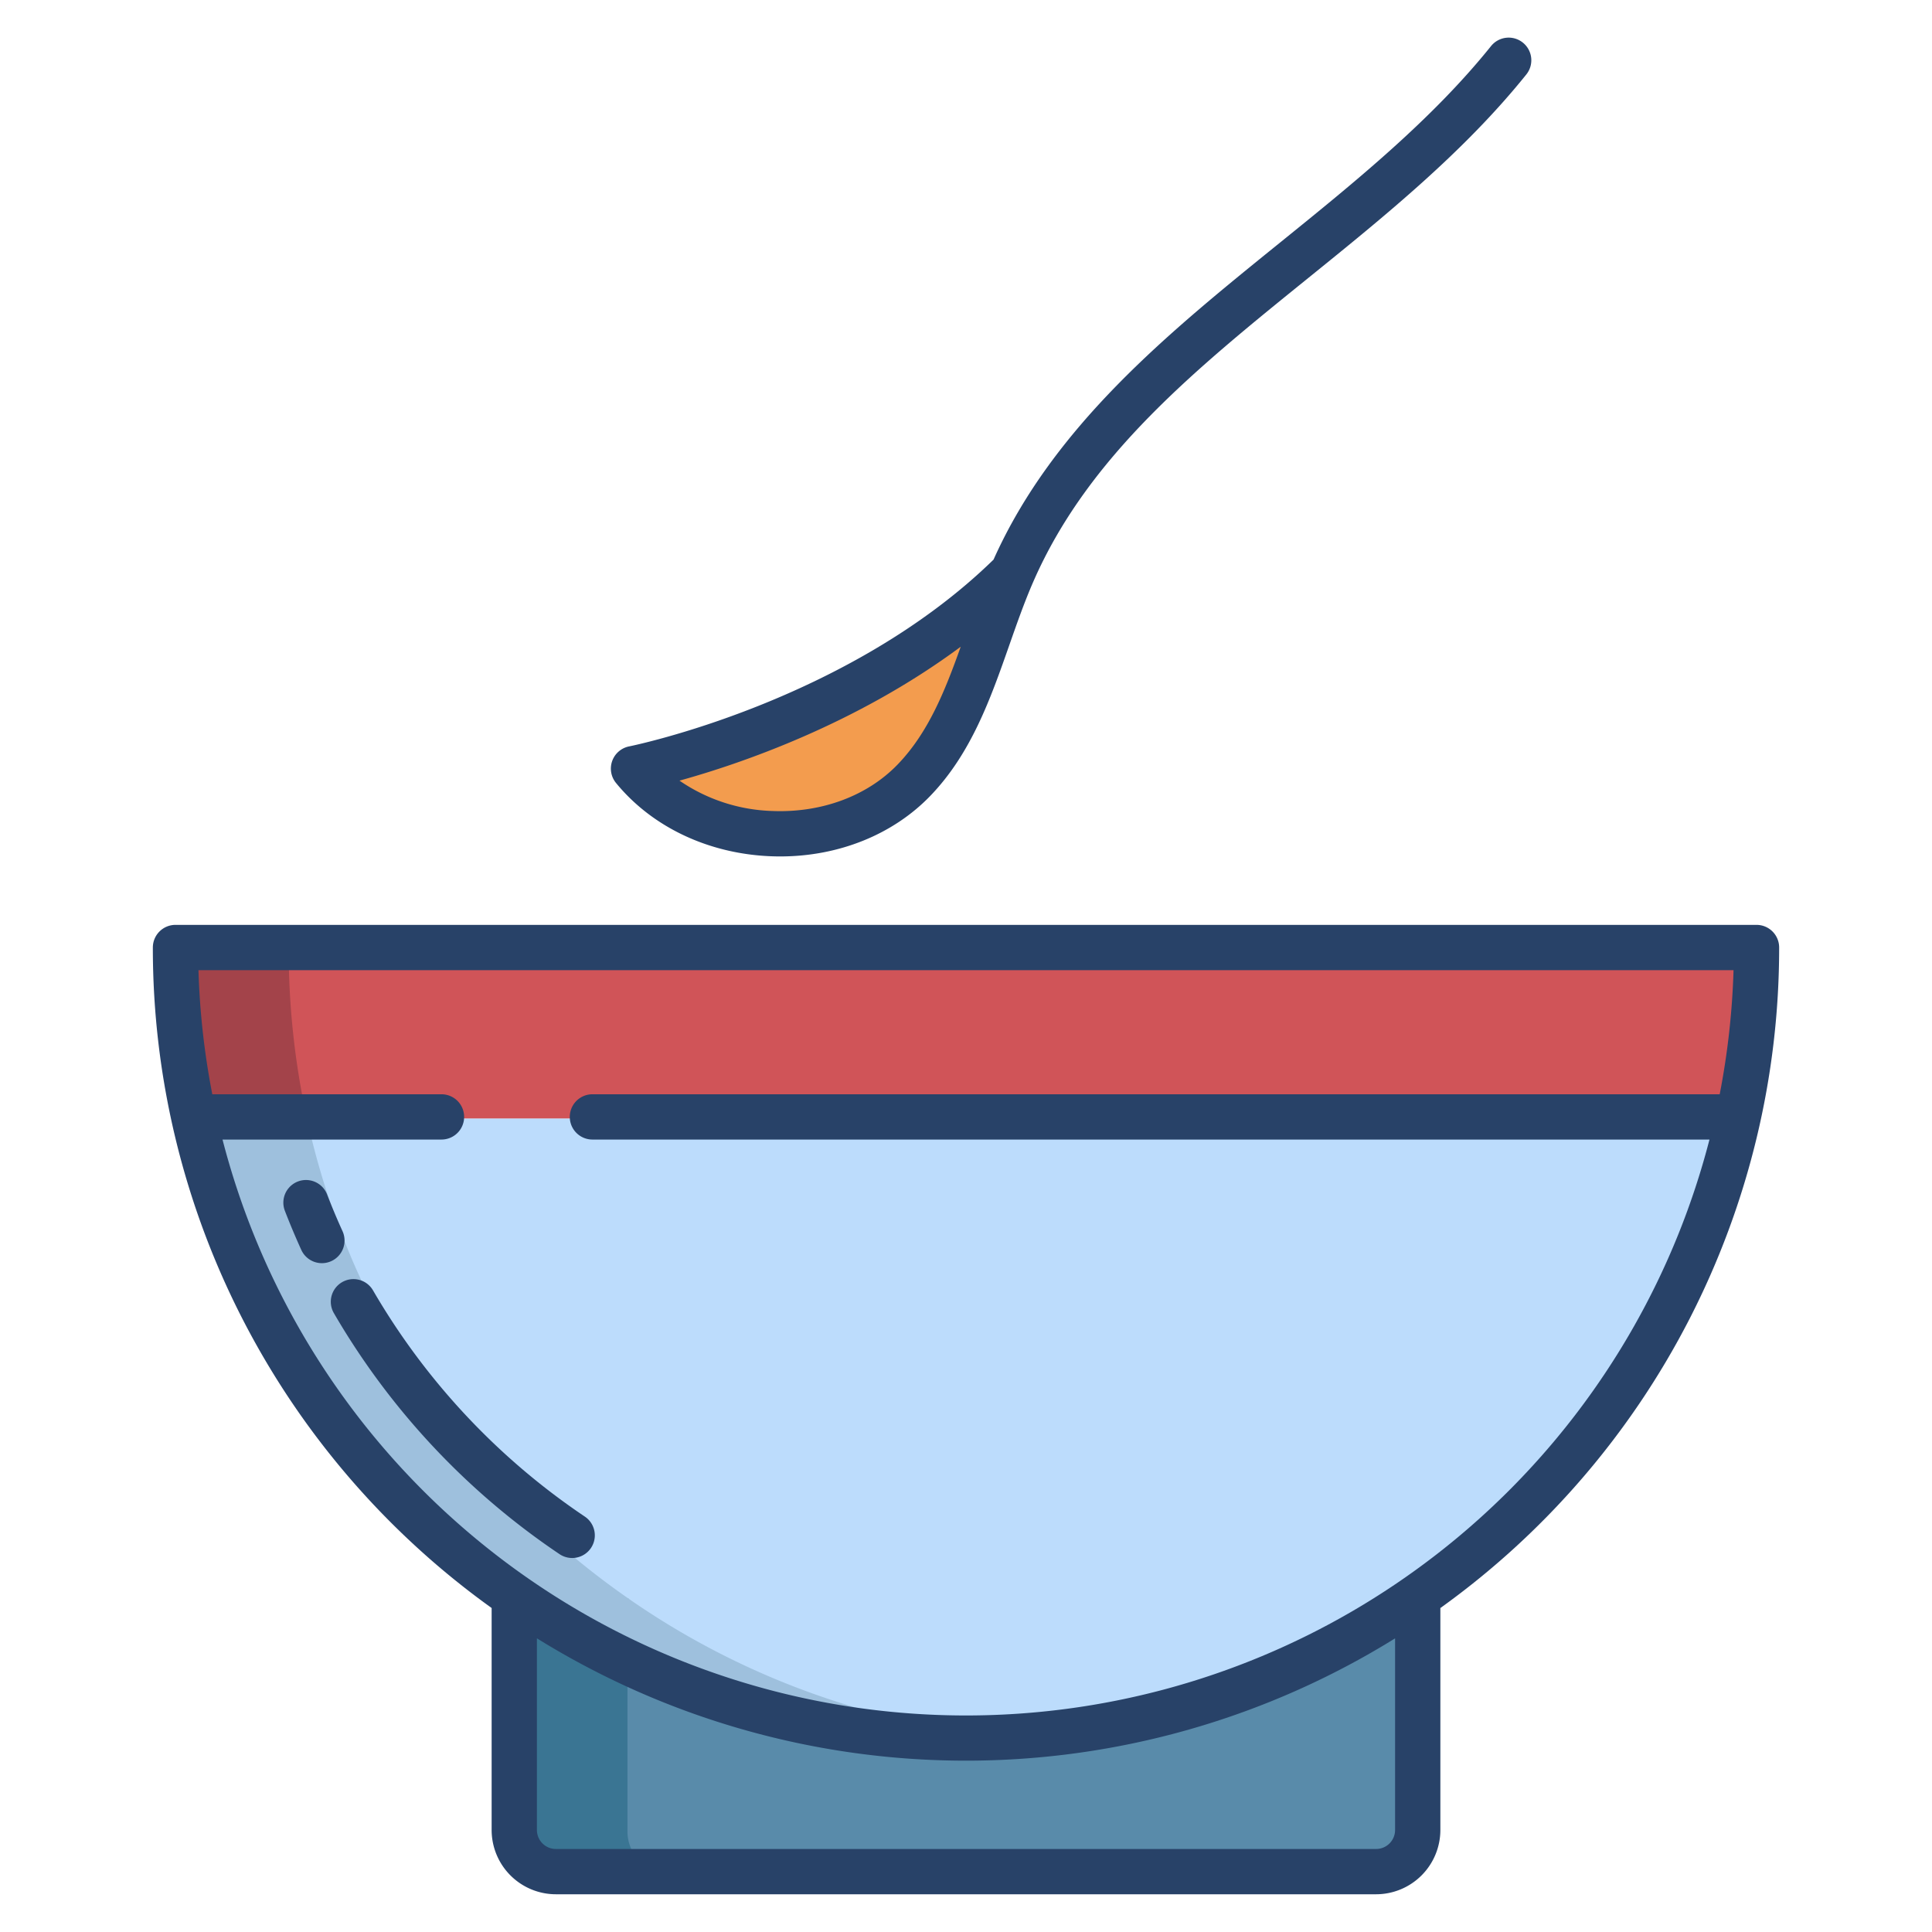 <svg id="Layer_1" height="512" viewBox="0 0 512 512" width="512" xmlns="http://www.w3.org/2000/svg" data-name="Layer 1"><path d="m375.413 423.677-238.816-.01-.31.44v61.281a11.03 11.03 0 0 0 11.021 11.03h217.384a11.03 11.03 0 0 0 11.021-11.03v-61.281z" fill="#598baa"/><path d="m268.33 152.18c-8.19 18.751-11.93 40.321-26.16 55.031-19.461 20.111-56.572 18.561-74.272-3.11.002-.001 59.902-11.71 100.432-51.921z" fill="#f39c4e"/><path d="m52.485 296.4h408.18a209.659 209.659 0 0 1 -85.252 127.273c-.94.65-1.88 1.29-2.83 1.93a209.6 209.6 0 0 1 -233.156 0c-.95-.64-1.89-1.28-2.83-1.94a209.55 209.55 0 0 1 -85.212-127.019z" fill="#bcdcfc"/><path d="m46.505 251.513h418.995a209.455 209.455 0 0 1 -4.83 44.891h-408.185l-1.1.24a209.648 209.648 0 0 1 -4.88-45.131z" fill="#d05458"/><path d="m166.287 485.388v-61.281l.309-.439h-30l-.31.44v61.281a11.03 11.03 0 0 0 11.021 11.03h30a11.03 11.03 0 0 1 -11.02-11.031z" fill="#3a7593"/><path d="m169.427 425.607c-.95-.64-1.89-1.28-2.83-1.94a209.55 209.55 0 0 1 -85.212-127.023l1.1-.24h-30l-1.1.24a209.55 209.55 0 0 0 85.215 127.023c.94.66 1.88 1.3 2.83 1.94a208.548 208.548 0 0 0 116.57 35.411q7.567 0 15-.537a208.362 208.362 0 0 1 -101.573-34.874z" fill="#9ec0dd"/><path d="m76.505 251.513h-30a209.648 209.648 0 0 0 4.88 45.131l1.1-.24h28.851a209.648 209.648 0 0 1 -4.831-44.891z" fill="#a3434a"/><g fill="#284268"><path d="m204.126 226.908q1.319.056 2.627.055c15.463 0 29.826-5.752 39.731-15.993 10.922-11.291 16.048-25.908 21.006-40.043 1.95-5.561 3.967-11.311 6.282-16.632.039-.081.074-.163.108-.245 14.565-33.258 42.9-56.179 72.9-80.443 20.26-16.387 41.209-33.332 57.691-53.85a6 6 0 1 0 -9.356-7.514c-15.675 19.513-36.115 36.046-55.881 52.034-29.534 23.891-60.068 48.585-75.934 84.023-38.7 37.774-95.984 49.387-96.559 49.5a6 6 0 0 0 -3.5 9.684c9.53 11.653 24.429 18.734 40.885 19.424zm50.474-55.518c-4.218 11.846-8.653 22.872-16.745 31.237s-20.209 12.83-33.231 12.291a45.858 45.858 0 0 1 -24.554-8.041c16.037-4.44 46.788-14.903 74.53-35.487z"/><path d="m90.662 339.786a6 6 0 0 0 -2.188 8.2 195 195 0 0 0 59.87 63.92 6 6 0 0 0 6.683-9.966 182.969 182.969 0 0 1 -56.167-59.965 6 6 0 0 0 -8.198-2.189z"/><path d="m90.756 326.238c-1.443-3.173-2.812-6.432-4.068-9.686a6 6 0 0 0 -11.194 4.325c1.34 3.47 2.8 6.944 4.338 10.327a6 6 0 1 0 10.924-4.966z"/><path d="m465.494 245.1h-418.988a6 6 0 0 0 -6 6 215.262 215.262 0 0 0 89.783 175.038v58.835a17.045 17.045 0 0 0 17.025 17.027h217.372a17.045 17.045 0 0 0 17.025-17.026v-58.826a215.321 215.321 0 0 0 89.783-175.048 6 6 0 0 0 -6-6zm-95.783 239.874a5.031 5.031 0 0 1 -5.025 5.026h-217.372a5.031 5.031 0 0 1 -5.025-5.026v-50.8a215.65 215.65 0 0 0 227.422.01zm86.027-194.982h-298.738a6 6 0 0 0 0 12h296.028a203.488 203.488 0 0 1 -394.058 0h58.03a6 6 0 0 0 0-12h-60.739a203.672 203.672 0 0 1 -3.667-32.892h406.812a203.673 203.673 0 0 1 -3.668 32.892z"/></g></svg>